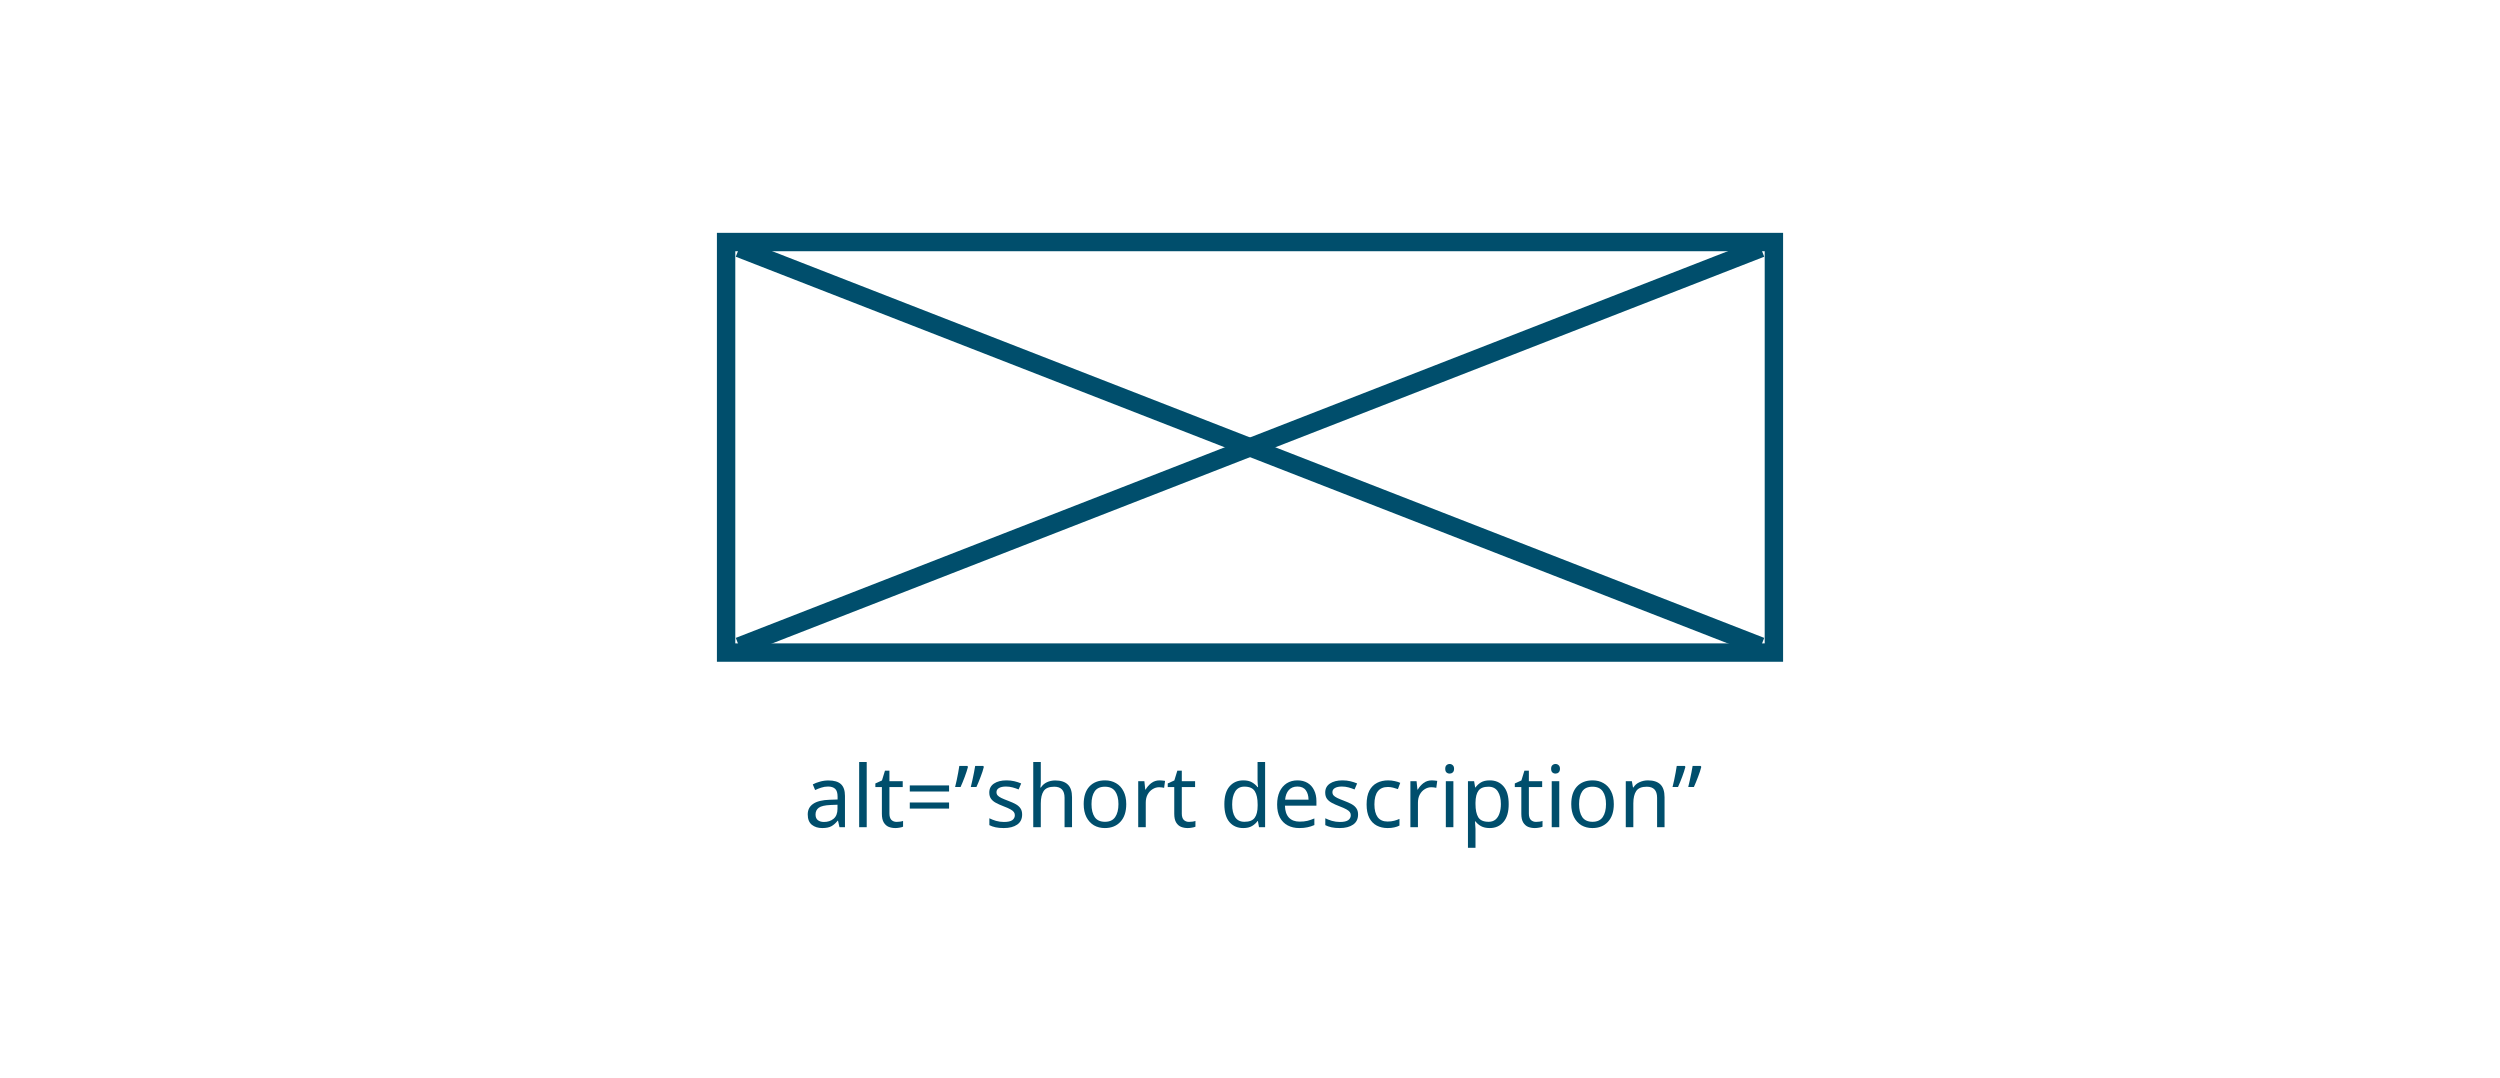 <svg width="408" height="176" viewBox="0 0 408 176" fill="none" xmlns="http://www.w3.org/2000/svg">
<rect width="408" height="176" fill="white"/>
<path d="M135.21 127.369C136.124 127.369 136.801 127.57 137.24 127.971C137.678 128.373 137.898 129.012 137.898 129.889V134.999H137.002L136.764 133.935H136.708C136.381 134.346 136.036 134.649 135.672 134.845C135.308 135.041 134.813 135.139 134.188 135.139C133.506 135.139 132.942 134.962 132.494 134.607C132.046 134.243 131.822 133.679 131.822 132.913C131.822 132.167 132.116 131.593 132.704 131.191C133.292 130.781 134.197 130.557 135.42 130.519L136.694 130.477V130.029C136.694 129.404 136.558 128.97 136.288 128.727C136.017 128.485 135.634 128.363 135.14 128.363C134.748 128.363 134.374 128.424 134.02 128.545C133.665 128.657 133.334 128.788 133.026 128.937L132.648 128.013C132.974 127.836 133.362 127.687 133.81 127.565C134.258 127.435 134.724 127.369 135.21 127.369ZM136.68 131.331L135.574 131.373C134.64 131.411 133.992 131.56 133.628 131.821C133.273 132.083 133.096 132.451 133.096 132.927C133.096 133.347 133.222 133.655 133.474 133.851C133.735 134.047 134.066 134.145 134.468 134.145C135.093 134.145 135.616 133.973 136.036 133.627C136.465 133.273 136.68 132.731 136.68 132.003V131.331Z" fill="#004E6C"/>
<path d="M141.447 134.999H140.215V124.359H141.447V134.999Z" fill="#004E6C"/>
<path d="M146.331 134.131C146.517 134.131 146.709 134.117 146.905 134.089C147.101 134.061 147.259 134.024 147.381 133.977V134.915C147.25 134.981 147.063 135.032 146.821 135.069C146.578 135.116 146.345 135.139 146.121 135.139C145.729 135.139 145.365 135.074 145.029 134.943C144.702 134.803 144.436 134.565 144.231 134.229C144.025 133.893 143.923 133.422 143.923 132.815V128.447H142.859V127.859L143.937 127.369L144.427 125.773H145.155V127.495H147.325V128.447H145.155V132.787C145.155 133.245 145.262 133.585 145.477 133.809C145.701 134.024 145.985 134.131 146.331 134.131Z" fill="#004E6C"/>
<path d="M148.477 129.175V128.181H154.889V129.175H148.477ZM148.477 131.961V130.967H154.889V131.961H148.477Z" fill="#004E6C"/>
<path d="M160.465 125.003L160.563 125.157C160.442 125.652 160.264 126.198 160.031 126.795C159.807 127.393 159.583 127.939 159.359 128.433H158.435C158.519 128.088 158.608 127.71 158.701 127.299C158.794 126.889 158.878 126.487 158.953 126.095C159.037 125.694 159.102 125.33 159.149 125.003H160.465ZM157.875 125.003L157.973 125.157C157.842 125.652 157.665 126.198 157.441 126.795C157.217 127.393 156.993 127.939 156.769 128.433H155.873C155.966 128.088 156.055 127.71 156.139 127.299C156.223 126.889 156.302 126.487 156.377 126.095C156.452 125.694 156.512 125.33 156.559 125.003H157.875Z" fill="#004E6C"/>
<path d="M166.812 132.927C166.812 133.655 166.542 134.206 166 134.579C165.459 134.953 164.731 135.139 163.816 135.139C163.294 135.139 162.841 135.097 162.458 135.013C162.085 134.929 161.754 134.813 161.464 134.663V133.543C161.763 133.693 162.122 133.833 162.542 133.963C162.972 134.085 163.406 134.145 163.844 134.145C164.47 134.145 164.922 134.047 165.202 133.851C165.482 133.646 165.622 133.375 165.622 133.039C165.622 132.853 165.571 132.685 165.468 132.535C165.366 132.386 165.179 132.237 164.908 132.087C164.647 131.938 164.269 131.77 163.774 131.583C163.289 131.397 162.874 131.21 162.528 131.023C162.183 130.837 161.917 130.613 161.73 130.351C161.544 130.09 161.45 129.754 161.45 129.343C161.45 128.709 161.707 128.219 162.22 127.873C162.743 127.528 163.424 127.355 164.264 127.355C164.722 127.355 165.146 127.402 165.538 127.495C165.94 127.589 166.313 127.71 166.658 127.859L166.238 128.839C165.921 128.709 165.59 128.597 165.244 128.503C164.899 128.41 164.544 128.363 164.18 128.363C163.676 128.363 163.289 128.447 163.018 128.615C162.757 128.774 162.626 128.993 162.626 129.273C162.626 129.488 162.687 129.665 162.808 129.805C162.93 129.945 163.13 130.085 163.41 130.225C163.7 130.365 164.082 130.524 164.558 130.701C165.034 130.879 165.44 131.061 165.776 131.247C166.112 131.434 166.369 131.663 166.546 131.933C166.724 132.195 166.812 132.526 166.812 132.927Z" fill="#004E6C"/>
<path d="M169.858 124.359V127.481C169.858 127.855 169.834 128.205 169.788 128.531H169.872C170.114 128.149 170.441 127.859 170.852 127.663C171.272 127.467 171.724 127.369 172.21 127.369C173.115 127.369 173.796 127.589 174.254 128.027C174.72 128.457 174.954 129.152 174.954 130.113V134.999H173.736V130.197C173.736 128.993 173.176 128.391 172.056 128.391C171.216 128.391 170.637 128.629 170.32 129.105C170.012 129.572 169.858 130.244 169.858 131.121V134.999H168.626V124.359H169.858Z" fill="#004E6C"/>
<path d="M183.804 131.233C183.804 132.475 183.487 133.436 182.852 134.117C182.227 134.799 181.377 135.139 180.304 135.139C179.641 135.139 179.049 134.99 178.526 134.691C178.013 134.383 177.607 133.94 177.308 133.361C177.009 132.773 176.86 132.064 176.86 131.233C176.86 129.992 177.168 129.035 177.784 128.363C178.409 127.691 179.263 127.355 180.346 127.355C181.018 127.355 181.615 127.509 182.138 127.817C182.661 128.116 183.067 128.555 183.356 129.133C183.655 129.703 183.804 130.403 183.804 131.233ZM178.134 131.233C178.134 132.12 178.307 132.825 178.652 133.347C179.007 133.861 179.567 134.117 180.332 134.117C181.088 134.117 181.643 133.861 181.998 133.347C182.353 132.825 182.53 132.12 182.53 131.233C182.53 130.347 182.353 129.651 181.998 129.147C181.643 128.643 181.083 128.391 180.318 128.391C179.553 128.391 178.997 128.643 178.652 129.147C178.307 129.651 178.134 130.347 178.134 131.233Z" fill="#004E6C"/>
<path d="M189.256 127.355C189.396 127.355 189.546 127.365 189.704 127.383C189.863 127.393 190.008 127.411 190.138 127.439L189.984 128.573C189.863 128.545 189.728 128.522 189.578 128.503C189.429 128.485 189.294 128.475 189.172 128.475C188.79 128.475 188.43 128.583 188.094 128.797C187.758 129.003 187.488 129.297 187.282 129.679C187.086 130.053 186.988 130.491 186.988 130.995V134.999H185.756V127.495H186.764L186.904 128.867H186.96C187.194 128.457 187.502 128.102 187.884 127.803C188.276 127.505 188.734 127.355 189.256 127.355Z" fill="#004E6C"/>
<path d="M194.046 134.131C194.232 134.131 194.424 134.117 194.62 134.089C194.816 134.061 194.974 134.024 195.096 133.977V134.915C194.965 134.981 194.778 135.032 194.536 135.069C194.293 135.116 194.06 135.139 193.836 135.139C193.444 135.139 193.08 135.074 192.744 134.943C192.417 134.803 192.151 134.565 191.946 134.229C191.74 133.893 191.638 133.422 191.638 132.815V128.447H190.574V127.859L191.652 127.369L192.142 125.773H192.87V127.495H195.04V128.447H192.87V132.787C192.87 133.245 192.977 133.585 193.192 133.809C193.416 134.024 193.7 134.131 194.046 134.131Z" fill="#004E6C"/>
<path d="M202.895 135.139C201.962 135.139 201.215 134.817 200.655 134.173C200.095 133.52 199.815 132.549 199.815 131.261C199.815 129.973 200.095 129.003 200.655 128.349C201.224 127.687 201.976 127.355 202.909 127.355C203.488 127.355 203.959 127.463 204.323 127.677C204.696 127.892 205 128.153 205.233 128.461H205.317C205.298 128.34 205.28 128.163 205.261 127.929C205.242 127.687 205.233 127.495 205.233 127.355V124.359H206.465V134.999H205.471L205.289 133.991H205.233C205.009 134.309 204.71 134.579 204.337 134.803C203.964 135.027 203.483 135.139 202.895 135.139ZM203.091 134.117C203.884 134.117 204.44 133.903 204.757 133.473C205.084 133.035 205.247 132.377 205.247 131.499V131.275C205.247 130.342 205.093 129.628 204.785 129.133C204.477 128.629 203.908 128.377 203.077 128.377C202.414 128.377 201.915 128.643 201.579 129.175C201.252 129.698 201.089 130.403 201.089 131.289C201.089 132.185 201.252 132.881 201.579 133.375C201.915 133.87 202.419 134.117 203.091 134.117Z" fill="#004E6C"/>
<path d="M211.746 127.355C212.381 127.355 212.932 127.495 213.398 127.775C213.865 128.055 214.22 128.452 214.462 128.965C214.714 129.469 214.84 130.062 214.84 130.743V131.485H209.702C209.721 132.335 209.936 132.983 210.346 133.431C210.766 133.87 211.35 134.089 212.096 134.089C212.572 134.089 212.992 134.047 213.356 133.963C213.73 133.87 214.112 133.739 214.504 133.571V134.649C214.122 134.817 213.744 134.939 213.37 135.013C212.997 135.097 212.554 135.139 212.04 135.139C211.322 135.139 210.692 134.995 210.15 134.705C209.609 134.416 209.184 133.987 208.876 133.417C208.578 132.848 208.428 132.143 208.428 131.303C208.428 130.482 208.564 129.777 208.834 129.189C209.114 128.601 209.502 128.149 209.996 127.831C210.5 127.514 211.084 127.355 211.746 127.355ZM211.732 128.363C211.144 128.363 210.678 128.555 210.332 128.937C209.996 129.311 209.796 129.833 209.73 130.505H213.552C213.543 129.871 213.394 129.357 213.104 128.965C212.815 128.564 212.358 128.363 211.732 128.363Z" fill="#004E6C"/>
<path d="M221.637 132.927C221.637 133.655 221.366 134.206 220.825 134.579C220.283 134.953 219.555 135.139 218.641 135.139C218.118 135.139 217.665 135.097 217.283 135.013C216.909 134.929 216.578 134.813 216.289 134.663V133.543C216.587 133.693 216.947 133.833 217.367 133.963C217.796 134.085 218.23 134.145 218.669 134.145C219.294 134.145 219.747 134.047 220.027 133.851C220.307 133.646 220.447 133.375 220.447 133.039C220.447 132.853 220.395 132.685 220.293 132.535C220.19 132.386 220.003 132.237 219.733 132.087C219.471 131.938 219.093 131.77 218.599 131.583C218.113 131.397 217.698 131.21 217.353 131.023C217.007 130.837 216.741 130.613 216.555 130.351C216.368 130.09 216.275 129.754 216.275 129.343C216.275 128.709 216.531 128.219 217.045 127.873C217.567 127.528 218.249 127.355 219.089 127.355C219.546 127.355 219.971 127.402 220.363 127.495C220.764 127.589 221.137 127.71 221.483 127.859L221.063 128.839C220.745 128.709 220.414 128.597 220.069 128.503C219.723 128.41 219.369 128.363 219.005 128.363C218.501 128.363 218.113 128.447 217.843 128.615C217.581 128.774 217.451 128.993 217.451 129.273C217.451 129.488 217.511 129.665 217.633 129.805C217.754 129.945 217.955 130.085 218.235 130.225C218.524 130.365 218.907 130.524 219.383 130.701C219.859 130.879 220.265 131.061 220.601 131.247C220.937 131.434 221.193 131.663 221.371 131.933C221.548 132.195 221.637 132.526 221.637 132.927Z" fill="#004E6C"/>
<path d="M226.46 135.139C225.788 135.139 225.195 135.004 224.682 134.733C224.168 134.463 223.762 134.043 223.464 133.473C223.174 132.904 223.03 132.176 223.03 131.289C223.03 130.365 223.179 129.614 223.478 129.035C223.786 128.457 224.206 128.032 224.738 127.761C225.27 127.491 225.872 127.355 226.544 127.355C226.917 127.355 227.281 127.397 227.636 127.481C228 127.556 228.294 127.649 228.518 127.761L228.14 128.783C227.916 128.699 227.654 128.62 227.356 128.545C227.057 128.471 226.777 128.433 226.516 128.433C225.041 128.433 224.304 129.381 224.304 131.275C224.304 132.181 224.481 132.876 224.836 133.361C225.2 133.837 225.736 134.075 226.446 134.075C226.847 134.075 227.206 134.033 227.524 133.949C227.841 133.865 228.13 133.763 228.392 133.641V134.733C228.14 134.864 227.86 134.962 227.552 135.027C227.253 135.102 226.889 135.139 226.46 135.139Z" fill="#004E6C"/>
<path d="M233.676 127.355C233.816 127.355 233.966 127.365 234.124 127.383C234.283 127.393 234.428 127.411 234.558 127.439L234.404 128.573C234.283 128.545 234.148 128.522 233.998 128.503C233.849 128.485 233.714 128.475 233.592 128.475C233.21 128.475 232.85 128.583 232.514 128.797C232.178 129.003 231.908 129.297 231.702 129.679C231.506 130.053 231.408 130.491 231.408 130.995V134.999H230.176V127.495H231.184L231.324 128.867H231.38C231.614 128.457 231.922 128.102 232.304 127.803C232.696 127.505 233.154 127.355 233.676 127.355Z" fill="#004E6C"/>
<path d="M236.59 124.681C236.776 124.681 236.94 124.747 237.08 124.877C237.229 124.999 237.304 125.195 237.304 125.465C237.304 125.736 237.229 125.937 237.08 126.067C236.94 126.189 236.776 126.249 236.59 126.249C236.384 126.249 236.212 126.189 236.072 126.067C235.932 125.937 235.862 125.736 235.862 125.465C235.862 125.195 235.932 124.999 236.072 124.877C236.212 124.747 236.384 124.681 236.59 124.681ZM237.192 127.495V134.999H235.96V127.495H237.192Z" fill="#004E6C"/>
<path d="M243.139 127.355C244.063 127.355 244.805 127.677 245.365 128.321C245.934 128.965 246.219 129.936 246.219 131.233C246.219 132.512 245.934 133.483 245.365 134.145C244.805 134.808 244.058 135.139 243.125 135.139C242.546 135.139 242.066 135.032 241.683 134.817C241.31 134.603 241.016 134.346 240.801 134.047H240.717C240.726 134.206 240.74 134.407 240.759 134.649C240.787 134.892 240.801 135.102 240.801 135.279V138.359H239.569V127.495H240.577L240.745 128.517H240.801C241.025 128.191 241.319 127.915 241.683 127.691C242.047 127.467 242.532 127.355 243.139 127.355ZM242.915 128.391C242.15 128.391 241.608 128.606 241.291 129.035C240.974 129.465 240.81 130.118 240.801 130.995V131.233C240.801 132.157 240.95 132.871 241.249 133.375C241.557 133.87 242.122 134.117 242.943 134.117C243.391 134.117 243.764 133.996 244.063 133.753C244.362 133.501 244.581 133.156 244.721 132.717C244.87 132.279 244.945 131.779 244.945 131.219C244.945 130.361 244.777 129.675 244.441 129.161C244.114 128.648 243.606 128.391 242.915 128.391Z" fill="#004E6C"/>
<path d="M250.688 134.131C250.875 134.131 251.066 134.117 251.262 134.089C251.458 134.061 251.617 134.024 251.738 133.977V134.915C251.608 134.981 251.421 135.032 251.178 135.069C250.936 135.116 250.702 135.139 250.478 135.139C250.086 135.139 249.722 135.074 249.386 134.943C249.06 134.803 248.794 134.565 248.588 134.229C248.383 133.893 248.28 133.422 248.28 132.815V128.447H247.216V127.859L248.294 127.369L248.784 125.773H249.512V127.495H251.682V128.447H249.512V132.787C249.512 133.245 249.62 133.585 249.834 133.809C250.058 134.024 250.343 134.131 250.688 134.131Z" fill="#004E6C"/>
<path d="M253.871 124.681C254.057 124.681 254.221 124.747 254.361 124.877C254.51 124.999 254.585 125.195 254.585 125.465C254.585 125.736 254.51 125.937 254.361 126.067C254.221 126.189 254.057 126.249 253.871 126.249C253.665 126.249 253.493 126.189 253.353 126.067C253.213 125.937 253.143 125.736 253.143 125.465C253.143 125.195 253.213 124.999 253.353 124.877C253.493 124.747 253.665 124.681 253.871 124.681ZM254.473 127.495V134.999H253.241V127.495H254.473Z" fill="#004E6C"/>
<path d="M263.374 131.233C263.374 132.475 263.057 133.436 262.422 134.117C261.797 134.799 260.948 135.139 259.874 135.139C259.212 135.139 258.619 134.99 258.096 134.691C257.583 134.383 257.177 133.94 256.878 133.361C256.58 132.773 256.43 132.064 256.43 131.233C256.43 129.992 256.738 129.035 257.354 128.363C257.98 127.691 258.834 127.355 259.916 127.355C260.588 127.355 261.186 127.509 261.708 127.817C262.231 128.116 262.637 128.555 262.926 129.133C263.225 129.703 263.374 130.403 263.374 131.233ZM257.704 131.233C257.704 132.12 257.877 132.825 258.222 133.347C258.577 133.861 259.137 134.117 259.902 134.117C260.658 134.117 261.214 133.861 261.568 133.347C261.923 132.825 262.1 132.12 262.1 131.233C262.1 130.347 261.923 129.651 261.568 129.147C261.214 128.643 260.654 128.391 259.888 128.391C259.123 128.391 258.568 128.643 258.222 129.147C257.877 129.651 257.704 130.347 257.704 131.233Z" fill="#004E6C"/>
<path d="M268.939 127.355C269.835 127.355 270.511 127.575 270.969 128.013C271.426 128.452 271.655 129.152 271.655 130.113V134.999H270.437V130.197C270.437 128.993 269.877 128.391 268.757 128.391C267.926 128.391 267.352 128.625 267.035 129.091C266.717 129.558 266.559 130.23 266.559 131.107V134.999H265.327V127.495H266.321L266.503 128.517H266.573C266.815 128.125 267.151 127.836 267.581 127.649C268.01 127.453 268.463 127.355 268.939 127.355Z" fill="#004E6C"/>
<path d="M277.551 125.003L277.649 125.157C277.528 125.652 277.35 126.198 277.117 126.795C276.893 127.393 276.669 127.939 276.445 128.433H275.521C275.605 128.088 275.694 127.71 275.787 127.299C275.88 126.889 275.964 126.487 276.039 126.095C276.123 125.694 276.188 125.33 276.235 125.003H277.551ZM274.961 125.003L275.059 125.157C274.928 125.652 274.751 126.198 274.527 126.795C274.303 127.393 274.079 127.939 273.855 128.433H272.959C273.052 128.088 273.141 127.71 273.225 127.299C273.309 126.889 273.388 126.487 273.463 126.095C273.538 125.694 273.598 125.33 273.645 125.003H274.961Z" fill="#004E6C"/>
<rect x="118.5" y="39.5" width="171" height="67" stroke="#004E6C" stroke-width="3"/>
<path d="M287.375 105.5L120.625 40.5" stroke="#004E6C" stroke-width="3"/>
<path d="M120.625 105.5L287.375 40.5" stroke="#004E6C" stroke-width="3"/>
</svg>
